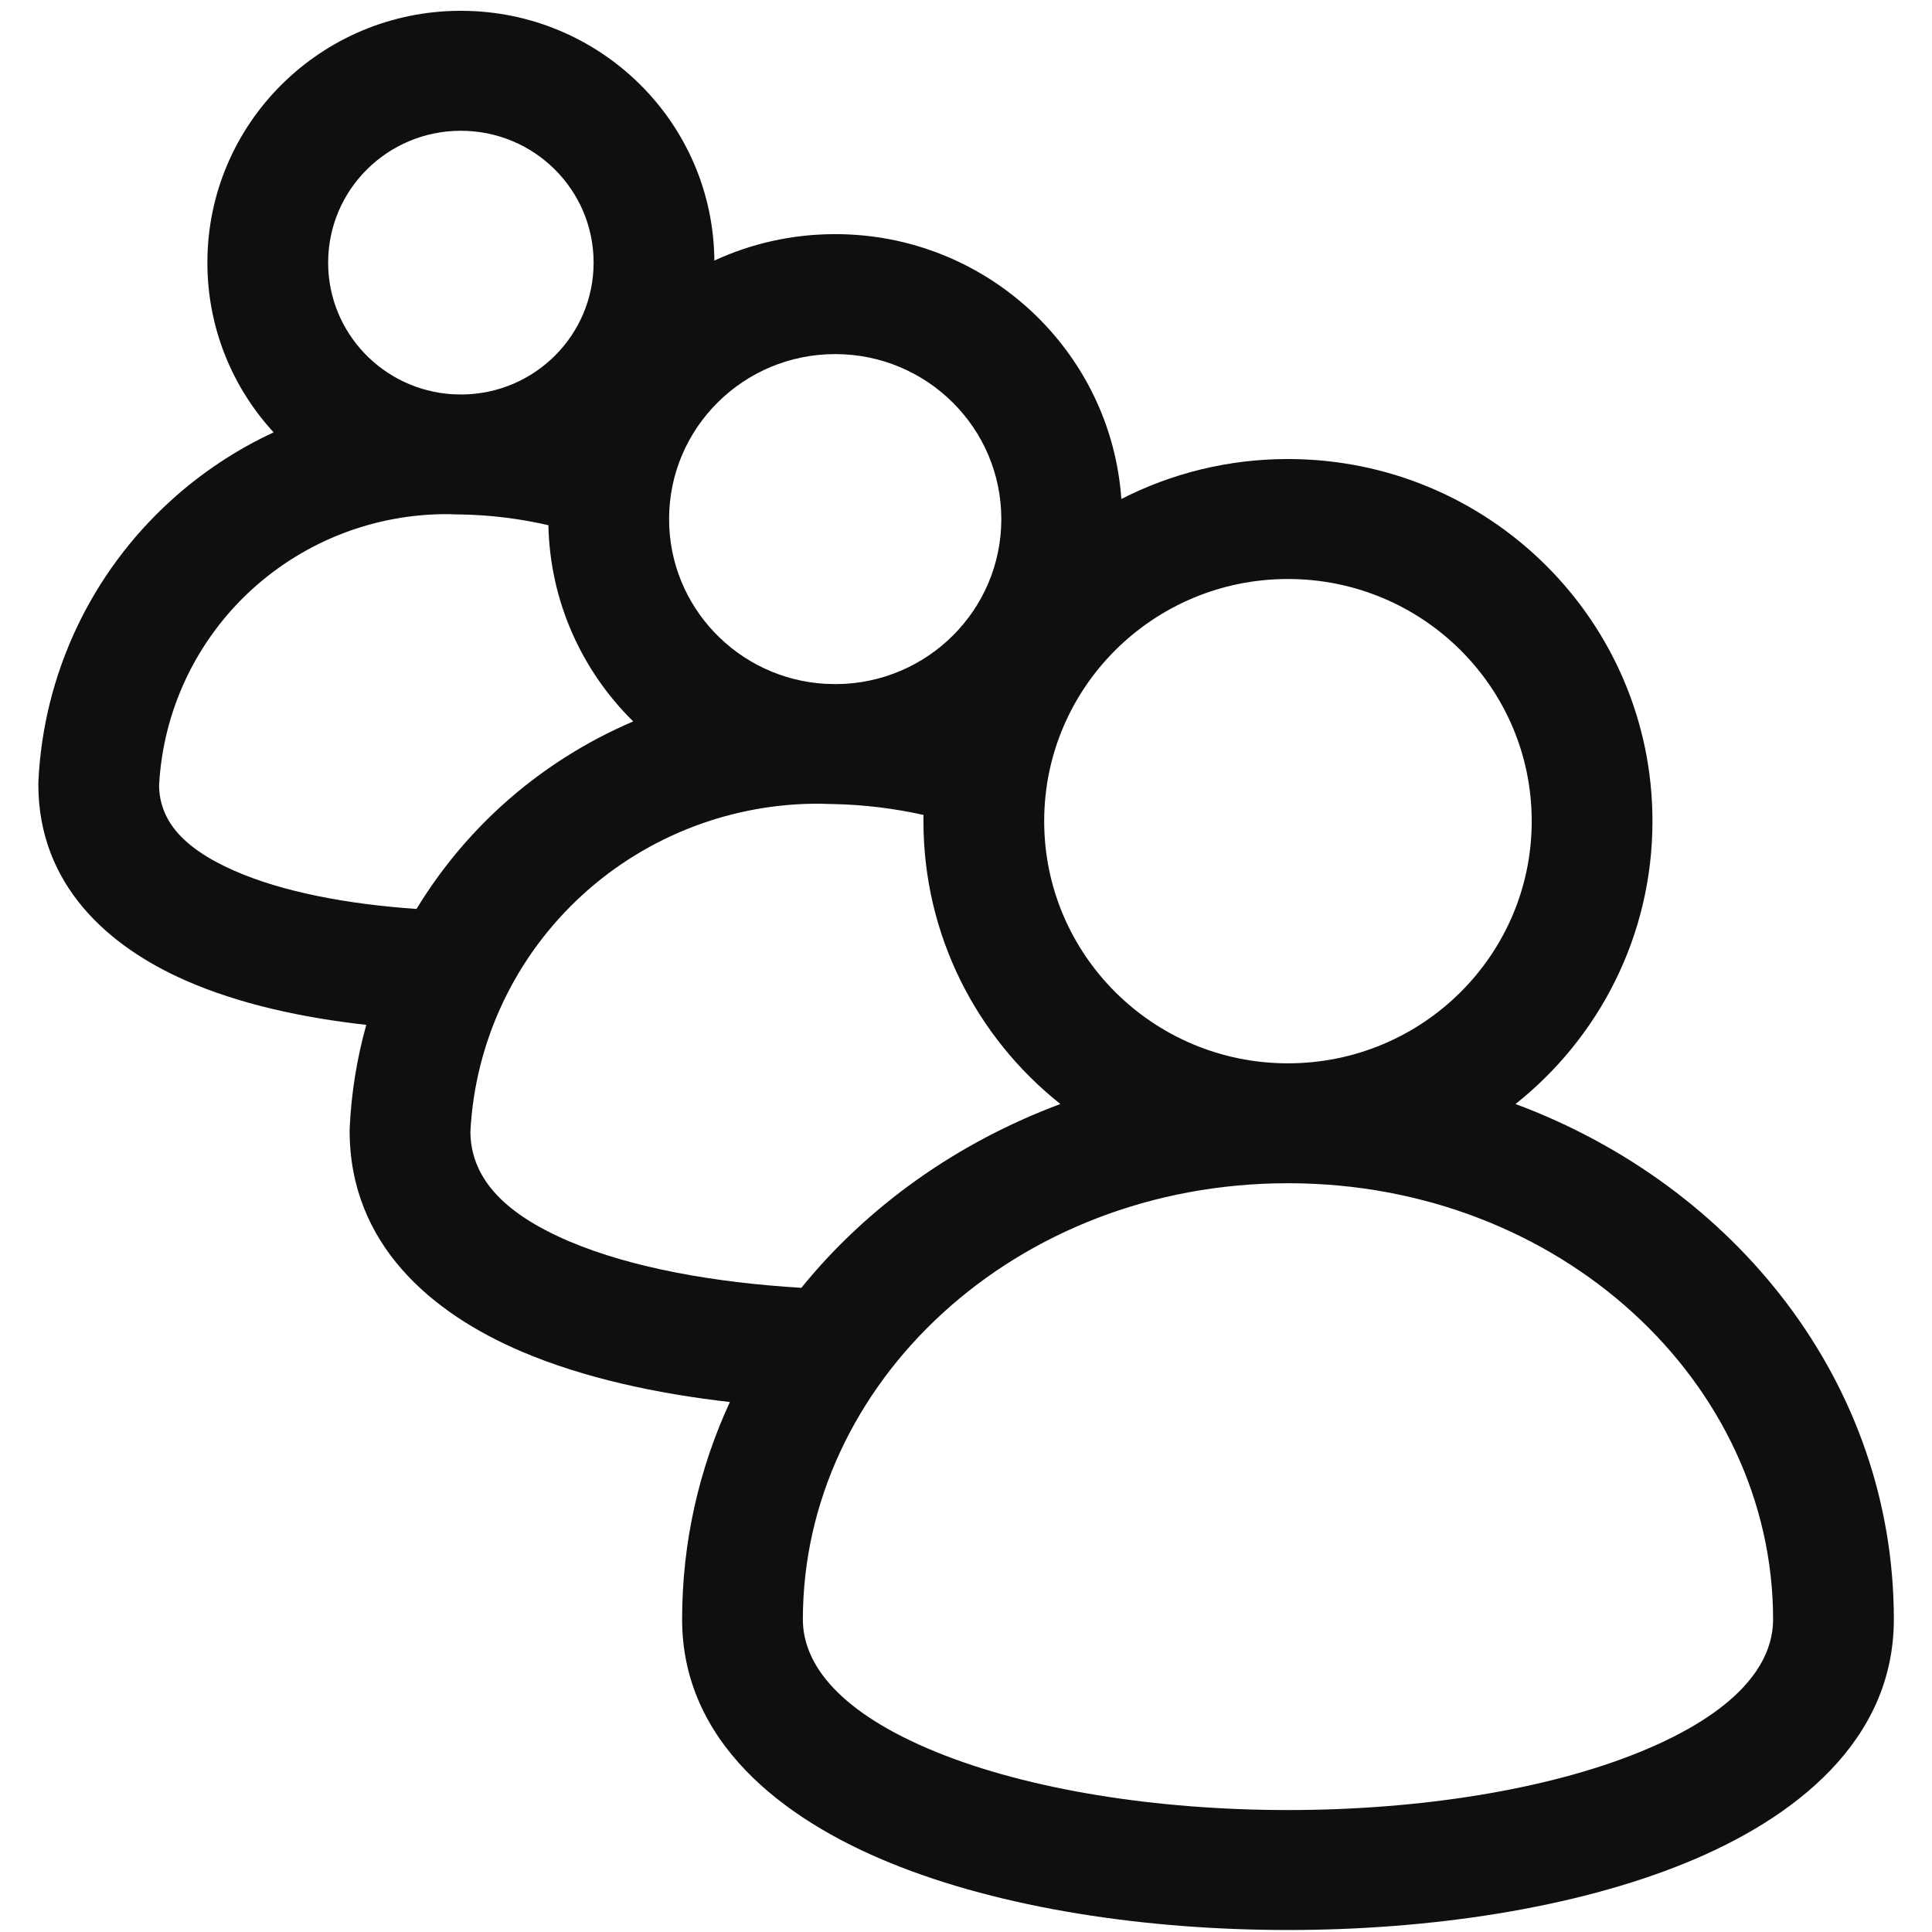 <svg width="32" height="32" viewBox="0 0 32 32" fill="none" xmlns="http://www.w3.org/2000/svg">
<path d="M5.435 4.35C5.435 5.511 6.346 6.46 7.497 6.53C7.549 6.531 7.601 6.532 7.652 6.534C8.858 6.524 9.832 5.55 9.832 4.35C9.832 3.143 8.848 2.166 7.633 2.166C6.419 2.166 5.435 3.143 5.435 4.35ZM4.532 7.161C3.85 6.42 3.435 5.433 3.435 4.35C3.435 2.046 5.315 0.179 7.633 0.179C9.941 0.179 11.814 2.028 11.832 4.316C12.44 4.035 13.118 3.878 13.833 3.878C16.345 3.878 18.401 5.814 18.573 8.265C19.4 7.842 20.338 7.603 21.332 7.603C24.667 7.603 27.37 10.289 27.37 13.601C27.37 15.497 26.485 17.187 25.102 18.286C28.745 19.642 31.368 22.91 31.368 26.822C31.368 28.84 29.716 30.123 27.925 30.854C26.073 31.611 23.675 31.967 21.333 31.967C18.991 31.967 16.593 31.611 14.741 30.854C12.95 30.123 11.298 28.84 11.298 26.822C11.298 25.537 11.581 24.322 12.089 23.222C10.881 23.084 9.669 22.825 8.642 22.387C7.158 21.756 5.791 20.616 5.791 18.728C5.791 18.713 5.791 18.698 5.792 18.682C5.819 18.1 5.912 17.528 6.067 16.975C5.015 16.858 3.962 16.631 3.072 16.239C1.801 15.68 0.635 14.663 0.635 12.991C0.635 12.976 0.635 12.961 0.636 12.946C0.718 11.17 1.504 9.498 2.824 8.297C3.336 7.83 3.913 7.449 4.532 7.161ZM13.273 21.33C14.367 19.981 15.853 18.923 17.563 18.286C16.18 17.187 15.295 15.497 15.295 13.601C15.295 13.567 15.295 13.533 15.296 13.498C14.811 13.39 14.316 13.329 13.818 13.318C13.744 13.317 13.671 13.316 13.598 13.312C12.142 13.299 10.733 13.835 9.656 14.814C8.537 15.832 7.867 17.245 7.791 18.749C7.8 19.46 8.27 20.068 9.429 20.561C10.471 21.004 11.858 21.246 13.273 21.33ZM6.899 15.055C7.28 14.428 7.752 13.852 8.305 13.349C8.955 12.758 9.694 12.288 10.488 11.949C9.642 11.116 9.11 9.969 9.083 8.699C8.606 8.589 8.117 8.529 7.626 8.521C7.561 8.521 7.496 8.519 7.432 8.516C6.229 8.507 5.065 8.951 4.175 9.761C3.252 10.602 2.699 11.77 2.635 13.012C2.643 13.552 2.974 14.023 3.882 14.423C4.682 14.774 5.758 14.977 6.899 15.055ZM13.85 11.331C15.362 11.322 16.585 10.102 16.585 8.598C16.585 7.088 15.353 5.865 13.833 5.865C12.314 5.865 11.082 7.088 11.082 8.598C11.082 10.051 12.224 11.24 13.665 11.326C13.727 11.327 13.788 11.329 13.85 11.331ZM21.332 9.59C19.103 9.59 17.295 11.386 17.295 13.601C17.295 15.816 19.103 17.612 21.332 17.612C23.562 17.612 25.37 15.816 25.37 13.601C25.37 11.386 23.562 9.59 21.332 9.59ZM13.298 26.822C13.298 27.571 13.905 28.364 15.502 29.017C17.038 29.644 19.158 29.98 21.333 29.98C23.509 29.98 25.628 29.644 27.165 29.017C28.762 28.364 29.368 27.571 29.368 26.822C29.368 22.913 25.856 19.598 21.333 19.598C16.81 19.598 13.298 22.913 13.298 26.822Z" fill="#0F0F0F"/>
</svg>
